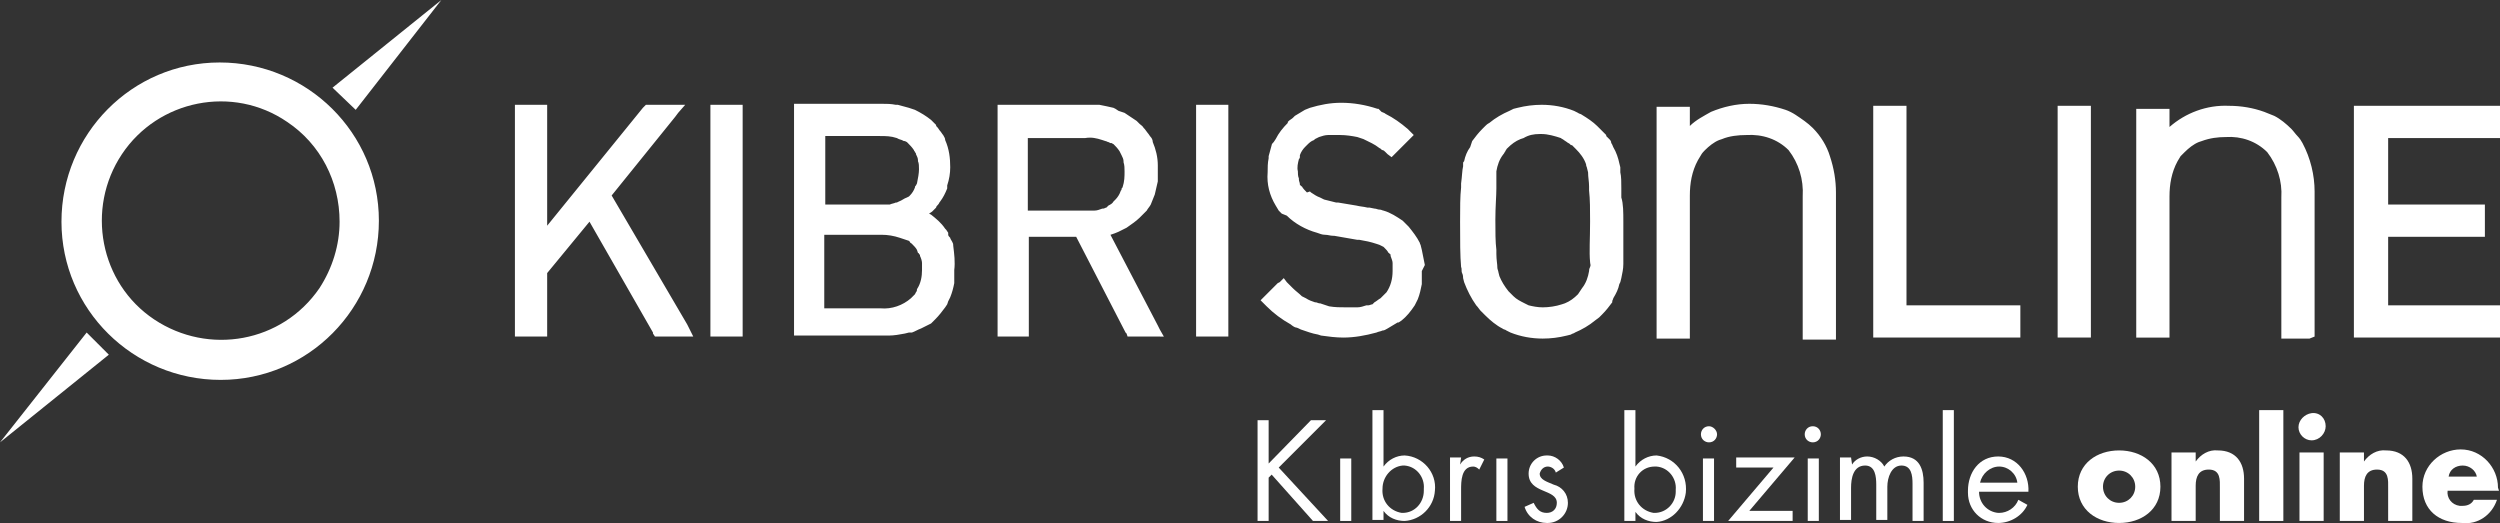 <svg enable-background="new 0 0 248.1 51.9" viewBox="0 0 248.1 51.9" xmlns="http://www.w3.org/2000/svg"><rect x="0" y="0" width="248.1" height="51.9" fill="#333333" stroke="none"/><g fill="#fff"><path d="m28.5 12.1c-5.4-3.7-12.8-2.2-16.4 3.2s-2.2 12.8 3.2 16.4 12.7 2.3 16.4-3.1c1.3-2 2-4.3 2-6.6 0-4-1.9-7.7-5.2-9.9m-6.6 25.6c-8.7 0-15.8-7-15.8-15.7s7-15.8 15.7-15.8 15.8 7 15.8 15.7-7 15.8-15.7 15.8zm13.4-26.8-2.3-2.2 10.8-8.7zm-35.3 33 8.6-10.9 2.2 2.2z"/><path d="m206.7 33.5h-2.5v-23h3.3v23zm-7.1 0h-13.7v-.9-21.2-.9h3.3v19.8h11.3v3.2zm-41.8-11.5c0-1.2 0-2.2-.1-3.1v-.4c0-.5-.1-.9-.1-1.4l-.1-.4c0-.1-.1-.2-.1-.4-.2-.6-.6-1.1-1-1.5l-.1-.1-.3-.3h-.1l-.1-.1c-.1-.1-.2-.1-.3-.2l-.3-.2c-.1-.1-.2-.1-.3-.2-.6-.2-1.3-.4-1.9-.4h-.2c-.6 0-1.1.1-1.6.4l-.3.1c-.5.2-.9.5-1.3.9l-.1.1c0 .1-.1.1-.1.2-.1.1-.1.2-.2.3-.4.5-.6 1.1-.7 1.7v.3.1.4.4.5c0 .8-.1 1.8-.1 3.1 0 1.2 0 2.2.1 3v.4c0 .6.1 1 .1 1.4 0 .1.1.3.1.4l.1.4c.2.5.5 1 .9 1.5l.1.1.2.2.2.2c.3.3.7.5 1.1.7l.2.1.2.1c.4.1.9.2 1.4.2.6 0 1.3-.1 1.9-.3l.3-.1c.5-.2.9-.5 1.3-.9l.2-.3.2-.3c.4-.5.6-1.1.7-1.7 0-.1 0-.2.1-.4s0-.3 0-.5c-.1-1 0-2.3 0-4zm3.3 0v.1 1.8.3 1.2.4.4c0 .5-.1.9-.2 1.4l-.1.4-.1.2c-.1.5-.3.9-.6 1.4 0 .1-.1.2-.1.3v.1c-.3.4-.6.8-1 1.2l-.3.3-.4.3c-.6.5-1.3.9-2 1.2-.1.1-.3.1-.4.2l-.4.1c-.8.2-1.6.3-2.4.3-1.1 0-2.2-.2-3.2-.6l-.4-.2c-.1-.1-.3-.1-.4-.2-.6-.3-1.2-.8-1.7-1.3l-.1-.1c-.1-.1-.3-.3-.4-.4s-.2-.3-.4-.5c-.5-.7-.9-1.5-1.2-2.3l-.1-.4c0-.1 0-.3-.1-.5s0-.4-.1-.6c-.1-1.1-.1-2.6-.1-4.5 0-1.4 0-2.5.1-3.4 0-.2 0-.3 0-.4.1-.7.1-1.3.2-1.7v-.3c0-.1 0-.1.1-.2.1-.5.3-1 .6-1.4l.1-.3.1-.3c.3-.4.6-.8 1-1.2l.3-.3c.1-.1.2-.2.4-.3.6-.5 1.3-.9 2-1.2l.4-.2.4-.1c.8-.2 1.6-.3 2.4-.3 1.1 0 2.2.2 3.2.6l.4.2c.1.1.3.1.4.2.5.3 1.1.7 1.5 1.1l.3.3.1.1.1.1c.1.1.2.2.3.3l.1.1v.1l.3.3c.1.1.2.2.2.4.1.1.1.2.2.4.3.5.5 1.1.6 1.6l.1.4v.2s0 .2 0 .3c.1.4.1 1 .1 1.6v.1.4.4c.2.6.2 1.5.2 2.4zm68.1 11.6h-2.8v-14c.1-1.6-.4-3.2-1.4-4.5-1.1-1.1-2.6-1.6-4.1-1.5-.8 0-1.6.1-2.4.4l-.3.1c-.5.2-1 .6-1.4 1-.1.1-.3.3-.4.4-.1.2-.2.3-.3.5-.6 1.1-.8 2.3-.8 3.5v14h-3.3v-22.7h3.3v1.8c1.6-1.4 3.7-2.2 5.9-2.1 1.2 0 2.4.2 3.5.6.3.1.7.3 1 .4.6.3 1.2.8 1.7 1.3.2.2.4.5.6.7s.4.5.5.7c.8 1.5 1.2 3.2 1.2 4.8v14.4zm-47.5.1h-2.8v-14.2c.1-1.7-.4-3.3-1.4-4.6-1.1-1.1-2.6-1.6-4.2-1.5-.8 0-1.7.1-2.4.4l-.3.1c-.5.2-1 .6-1.4 1-.1.1-.3.3-.4.5s-.2.3-.3.5c-.6 1.1-.8 2.3-.8 3.5v14.2h-3.3v-23h3.3v1.9c.6-.6 1.4-1 2.1-1.4 1.2-.5 2.5-.8 3.8-.8 1.2 0 2.4.2 3.6.6.3.1.7.3 1 .5.6.4 1.2.8 1.7 1.3.8.8 1.4 1.8 1.7 2.8.4 1.2.6 2.4.6 3.6v14.6zm-40.6-6.8v.5.5s0 .2 0 .3c-.1.5-.2 1-.4 1.5l-.3.6c-.4.6-.8 1.1-1.3 1.5l-.3.2h-.1l-.5.3-.5.3c-.2.1-.3.2-.5.2-.2.1-.4.1-.6.2-1.1.3-2.2.5-3.3.5-.7 0-1.5-.1-2.2-.2l-.3-.1c-.6-.1-1.1-.3-1.7-.5-.2-.1-.4-.2-.5-.2s-.4-.2-.5-.3c-.9-.5-1.7-1.1-2.4-1.8l-.2-.2-.4-.4.4-.4.2-.2 1.1-1.1.2-.1.4-.4.3.4.2.2.2.2.2.2c.3.3.6.5.9.8l.2.1.2.1c.3.2.6.3.9.4h.1l.3.1h.1l.3.1.3.1.3.1c.6.1 1.1.1 1.7.1h.2.7.2c.3 0 .6-.1.9-.2h.1.1c.1 0 .3-.1.4-.1l.1-.1.1-.1c.2-.1.4-.3.6-.4l.3-.3.3-.3c.4-.6.6-1.3.6-2.1v-.2c0-.2 0-.3 0-.5v-.1c0-.2-.1-.4-.2-.7v-.1s0-.1-.1-.1c0 0 0-.1-.1-.1-.1-.2-.3-.4-.4-.5s-.1-.1-.1-.1l-.2-.1-.2-.1-.3-.1c-.6-.2-1.1-.3-1.7-.4h-.2l-2.3-.4h-.1c-.3 0-.5-.1-.8-.1s-.5-.1-.8-.2c-1.1-.3-2.2-.9-3-1.7l-.5-.2-.3-.3c-.1-.2-.2-.3-.3-.5-.6-1-.9-2.1-.8-3.3 0-.5 0-.9.1-1.4 0-.1 0-.2 0-.2.1-.4.2-.7.3-1.1 0-.1.1-.2.2-.3l.2-.3c.3-.6.7-1.1 1.2-1.6v-.1l.1-.1c.1-.1.3-.2.4-.3l.1-.1.1-.1.5-.3c.2-.1.3-.2.5-.3l.5-.2c1-.3 2-.5 3.1-.5 1.2 0 2.4.2 3.6.6h.1l.2.2.1.1c.2.1.3.1.4.2.8.4 1.5.9 2.2 1.5l.2.2.4.4-.4.4-.2.2-1.1 1.1-.2.2-.3.3-.4-.3-.2-.2c-.1-.1-.2-.2-.3-.2s-.2-.2-.3-.2c-.5-.4-1-.6-1.6-.9l-.3-.1-.3-.1c-.5-.1-1.1-.2-1.7-.2h-.4-.6-.2c-.3 0-.6.1-.9.2l-.2.1-.2.1-.1.1c-.3.1-.5.3-.7.5l-.1.1-.1.1c-.2.2-.4.5-.5.8v.1.1s0 .1-.1.2c-.1.4-.2.8-.1 1.2 0 .2 0 .5.1.7v.1c0 .2.1.3.1.5 0 .1 0 .1.1.1 0 .1.1.1.1.1.1.2.3.4.5.6l.3-.1.1.1c.3.2.6.4.9.5l.2.1.2.1c.4.1.8.2 1.2.3h.2l1.8.3c.4.1.7.1 1.1.2h.1.1l.5.1c.2 0 .3.1.5.1s.3.1.4.1c.7.2 1.3.6 1.9 1l.3.3.3.3c.4.5.8 1 1.1 1.6 0 .1.1.2.1.3l.1.4c.1.5.2 1 .3 1.5zm-20 6.5h-2.4v-23h3.2v23zm-9.5-16.4c0-.3 0-.6-.1-.9v-.1c0-.2-.1-.4-.2-.6l-.1-.2-.1-.2c-.2-.3-.4-.5-.6-.7-.1 0-.1-.1-.2-.1h-.1l-.2-.1c-.1 0-.2-.1-.3-.1l-.3-.1c-.6-.2-1.1-.3-1.7-.2h-5.7v7.2h5.8.6.2c.3 0 .5-.1.8-.2h.1c.1 0 .2-.1.3-.1l.1-.1.1-.1c.2-.1.4-.2.5-.4l.1-.1.1-.1c.2-.2.4-.5.5-.8 0-.1.1-.1.1-.2s0-.1.1-.2c.2-.6.2-1.1.2-1.6zm2.7 16.4h-2.4l-.1-.3-.1-.1-4.9-9.5h-4.7v9.9h-3.1v-23h9.4.4.3c.5.1 1 .2 1.4.3l.2.1.3.2.3.1.3.1c.3.2.6.4.9.6l.3.2.1.1.1.1.1.1c.1.1.3.2.4.4l.1.1.3.4c.1.1.2.3.3.4s.2.3.2.5c.3.7.5 1.5.5 2.3v1 .3.3c-.1.4-.2.9-.3 1.3l-.2.5-.2.5c-.1.2-.3.4-.4.6-.1.1-.2.2-.3.3l-.2.2-.2.2c-.4.4-.9.7-1.3 1l-.2.1-.6.3c-.2.1-.5.2-.8.3l4.7 9 .2.4.4.7zm-22.8-6.6v-.1c0-.2 0-.4 0-.5v-.1c0-.2-.1-.5-.2-.7v-.1l-.1-.1s0-.1-.1-.1l-.1-.3c-.1-.2-.3-.4-.5-.6-.1-.1-.2-.1-.2-.2l-.1-.1-.3-.1-.3-.1-.3-.1c-.6-.2-1.2-.3-1.8-.3h-5.7v7.3h5.6c1.1.1 2.2-.3 3-1l.2-.2.2-.2.1-.2c.1-.1.1-.2.1-.3.4-.6.5-1.3.5-1.9zm-.3-10c0-.3 0-.6-.1-.8v-.1c0-.2-.1-.4-.2-.6 0-.1 0-.1-.1-.2 0-.1-.1-.1-.1-.2-.2-.3-.4-.5-.6-.7l-.1-.1-.2-.1h-.1l-.2-.1-.3-.1-.2-.1c-.6-.2-1.1-.2-1.7-.2h-5.4v6.8h5.3.9.2c.2-.1.4-.1.6-.2h.1l.2-.1c.3-.1.5-.3.8-.4l.2-.1.1-.1c.2-.2.4-.5.5-.8 0-.1 0-.1.1-.2l.1-.2c.1-.5.2-1 .2-1.4zm3.5 10v.5.5s0 .2 0 .3c-.1.5-.2.9-.4 1.4l-.2.4-.1.3-.2.3c-.3.4-.6.8-1 1.2l-.1.1-.1.1-.2.2-.6.3-.2.1-.2.1c-.3.1-.6.3-.9.4h-.3l-.4.1c-.5.1-1.1.2-1.6.2h-9.4v-23h8.7c.5 0 .9 0 1.4.1h.2c.4.1.7.2 1.1.3l.3.1.3.1c.6.3 1.1.6 1.6 1l.3.3.2.2v.1l.1.1c.1.1.2.3.3.4s.2.3.3.4c.1.2.2.3.2.5.4.9.5 1.8.5 2.7 0 .6-.1 1.2-.3 1.8v.3c-.2.5-.4.9-.7 1.3-.1.1-.1.2-.2.3s-.2.2-.2.3l-.2.2c-.1.1-.1.1-.2.2l-.3.2.2.1c.5.4 1 .8 1.4 1.4l.1.1.2.3v.1.1c0 .1.1.2.2.3 0 .1.1.2.2.4s.1.2.1.4c.1.8.2 1.6.1 2.4zm-21.8 6.6h-2.4v-23h3.2v23zm-5.5 0h-2.4l-.2-.3v-.1l-6.3-11-4.2 5.1v6.3h-3.2v-23h3.2v12l9.5-11.7.1-.1.2-.2h3.9l-.7.8-.3.4-6.3 7.8 7.5 12.8.2.4.4.8zm179.9.1h-13.7v-23h14.6v3.2h-11.2v6.6h9.6v3.2h-9.6v6.8h11.2v3.2z"/><path d="m130.1 41.7h1.5l-4.7 4.7 4.9 5.3h-1.5l-4.1-4.6-.3.3v4.3h-1.1v-10h1.1v4.3z"/><path d="m134.1 51.7h-1.1v-6.2h1.1z"/><path d="m136.2 40.7h1.1v5.6c.5-.7 1.3-1.1 2.1-1.1 1.8.1 3.2 1.7 3 3.5-.1 1.6-1.4 2.9-3 3-.8 0-1.6-.3-2.1-1v.9h-1.1zm1 7.8c-.1 1.2.7 2.2 1.9 2.4h.1c1.2 0 2.1-1 2.1-2.2 0-.1 0-.1 0-.2.1-1.1-.7-2.2-1.9-2.3-.1 0-.1 0-.2 0-1.1.1-2 1.1-2 2.3z"/><path d="m144.9 46.1c.3-.5.8-.8 1.4-.8.4 0 .7.1 1 .3l-.5 1c-.2-.2-.4-.3-.6-.3-1.2 0-1.2 1.5-1.2 2.3v3.1h-1.1v-6.3h1.1z"/><path d="m149.6 51.7h-1.1v-6.2h1.1z"/><path d="m154.4 46.9c-.1-.4-.5-.6-.8-.6-.4 0-.7.3-.8.7 0 .6.7.8 1.4 1.1.8.2 1.4.9 1.4 1.8 0 1.1-.9 2-2 2h-.1c-1 0-1.9-.6-2.2-1.6l.9-.4c.3.6.6 1 1.3 1 .6 0 1-.4 1-1 0-1.4-2.8-.9-2.8-2.9 0-1 .8-1.8 1.8-1.8h.1c.7 0 1.4.5 1.6 1.2z"/><path d="m161.2 40.7h1.1v5.6c.5-.7 1.3-1.1 2.1-1.1 1.8.2 3.1 1.8 2.9 3.7-.2 1.5-1.4 2.8-2.9 2.9-.8 0-1.6-.3-2.1-1v.9h-1.1zm1 7.8c-.1 1.2.7 2.2 1.9 2.4h.1c1.2 0 2.1-1 2.1-2.1 0-.1 0-.1 0-.2.1-1.1-.7-2.2-1.9-2.3-.1 0-.1 0-.2 0-1.2 0-2.1 1-2 2.2z"/><path d="m170.4 43.1c0 .4-.3.8-.8.8-.4 0-.8-.3-.8-.8 0-.4.3-.8.8-.8.4 0 .8.4.8.8zm-.3 8.6h-1.1v-6.2h1.1z"/><path d="m177.9 50.7v1h-6.4l4.5-5.3h-3.7v-1h5.8l-4.5 5.3z"/><path d="m180.7 43.1c0 .4-.3.8-.8.8-.4 0-.8-.3-.8-.8 0-.4.3-.8.8-.8s.8.4.8.8zm-.2 8.6h-1.1v-6.2h1.1z"/><path d="m183.8 46.1c.3-.5.9-.8 1.5-.8.7 0 1.4.4 1.7 1 .4-.6 1.1-1 1.9-1 1.6 0 2 1.3 2 2.6v3.8h-1.1v-3.7c0-.8-.1-1.8-1.1-1.8s-1.4 1.2-1.4 2.1v3.3h-1.1v-3.5c0-.8-.1-1.9-1.1-1.9-1.2 0-1.4 1.3-1.4 2.2v3.2h-1.1v-6.2h1.1z"/><path d="m193.9 51.7h-1.1v-11h1.1z"/><path d="m196.4 48.8c0 1.1.8 2 1.9 2.1h.1c.8 0 1.6-.5 1.9-1.3l.9.5c-.5 1.1-1.7 1.8-2.9 1.8-1.7 0-3-1.3-3-3 0-.1 0-.1 0-.2 0-1.8 1.1-3.4 3-3.4s3.1 1.7 3 3.5zm3.8-.9c-.1-.9-.9-1.6-1.8-1.6s-1.7.7-1.9 1.6z"/><path d="m214.4 48.3c0 2.3-1.9 3.6-4.1 3.6s-4.1-1.3-4.1-3.6 1.9-3.6 4.1-3.6 4.1 1.3 4.1 3.6zm-5.7 0c0 .9.7 1.6 1.6 1.6s1.6-.7 1.6-1.6-.7-1.6-1.6-1.6-1.6.7-1.6 1.6z"/><path d="m217.9 45.8c.5-.7 1.3-1.2 2.2-1.1 1.8 0 2.6 1.2 2.6 2.8v4.2h-2.4v-3.3c0-.7.1-1.8-1.1-1.8-1 0-1.3.7-1.3 1.6v3.5h-2.4v-6.8h2.4z"/><path d="m226.6 51.7h-2.4v-11h2.4z"/><path d="m230.8 42.3c0 .7-.6 1.4-1.4 1.4-.7 0-1.3-.6-1.3-1.3s.6-1.3 1.3-1.4c.8-.1 1.4.5 1.4 1.3zm-.2 9.4h-2.4v-6.8h2.4z"/><path d="m234.6 45.8c.5-.7 1.3-1.2 2.2-1.1 1.8 0 2.6 1.2 2.6 2.8v4.2h-2.4v-3.3c0-.7.1-1.8-1.1-1.8-1 0-1.3.7-1.3 1.6v3.5h-2.4v-6.8h2.4z"/><path d="m248 48.7h-5.1c-.1.7.4 1.4 1.2 1.5h.3c.5 0 .9-.2 1.1-.6h2.3c-.5 1.5-1.9 2.5-3.5 2.3-2.3 0-3.9-1.3-3.9-3.6 0-2.1 1.8-3.7 3.8-3.7 2.1 0 3.7 1.8 3.7 3.8zm-2.2-1.4c-.1-.6-.7-1.1-1.4-1.1s-1.3.4-1.4 1.1z"/></g></svg>
